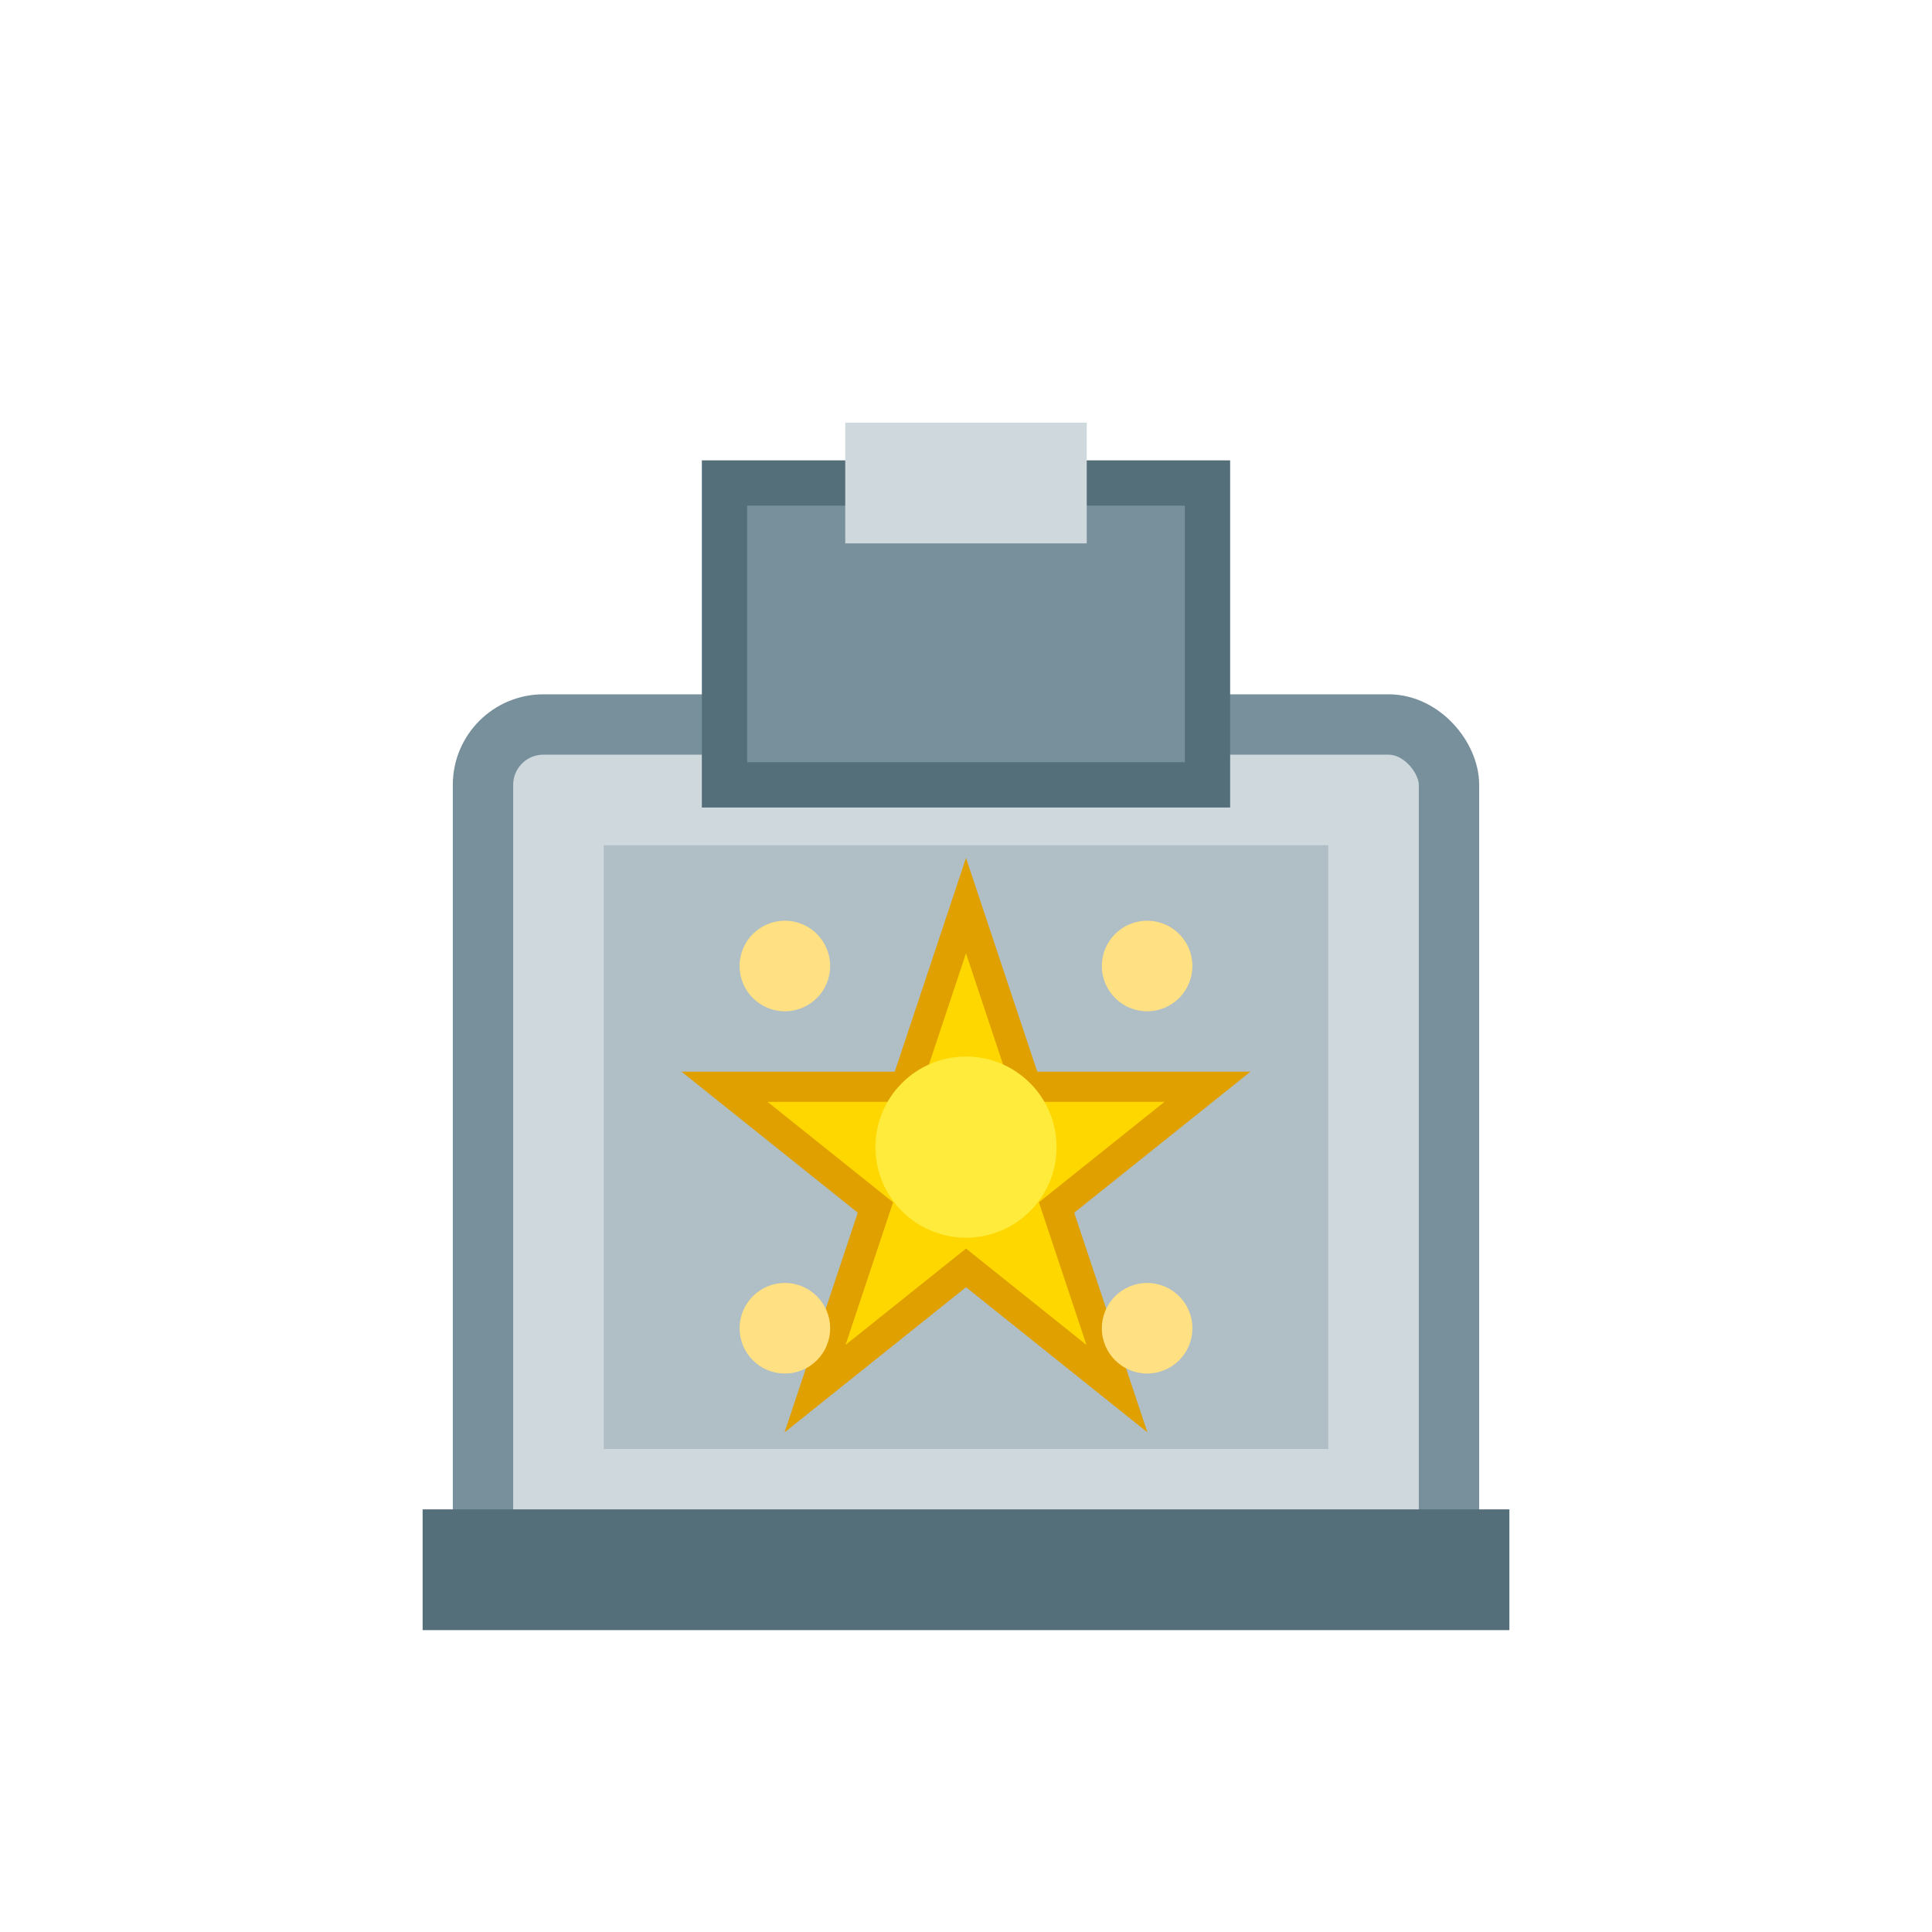 <svg xmlns="http://www.w3.org/2000/svg" viewBox="0 0 64 64">
  <rect x="16" y="24" width="32" height="28" fill="#CFD8DC" stroke="#78909C" stroke-width="2" rx="2"/>
  <rect x="20" y="28" width="24" height="20" fill="#B0BEC5"/>
  <polygon points="32,30 30,36 24,36 29,40 27,46 32,42 37,46 35,40 40,36 34,36" fill="#FFD700" stroke="#E0A000" stroke-width="1"/>
  <circle cx="32" cy="38" r="3" fill="#FFEB3B"/>
  <rect x="24" y="16" width="16" height="10" fill="#78909C" stroke="#546E7A" stroke-width="1.5"/>
  <rect x="28" y="14" width="8" height="4" fill="#CFD8DC"/>
  <rect x="14" y="50" width="36" height="4" fill="#546E7A"/>
  <circle cx="26" cy="32" r="1.5" fill="#FFE082"/>
  <circle cx="38" cy="32" r="1.5" fill="#FFE082"/>
  <circle cx="26" cy="44" r="1.5" fill="#FFE082"/>
  <circle cx="38" cy="44" r="1.5" fill="#FFE082"/>
</svg>